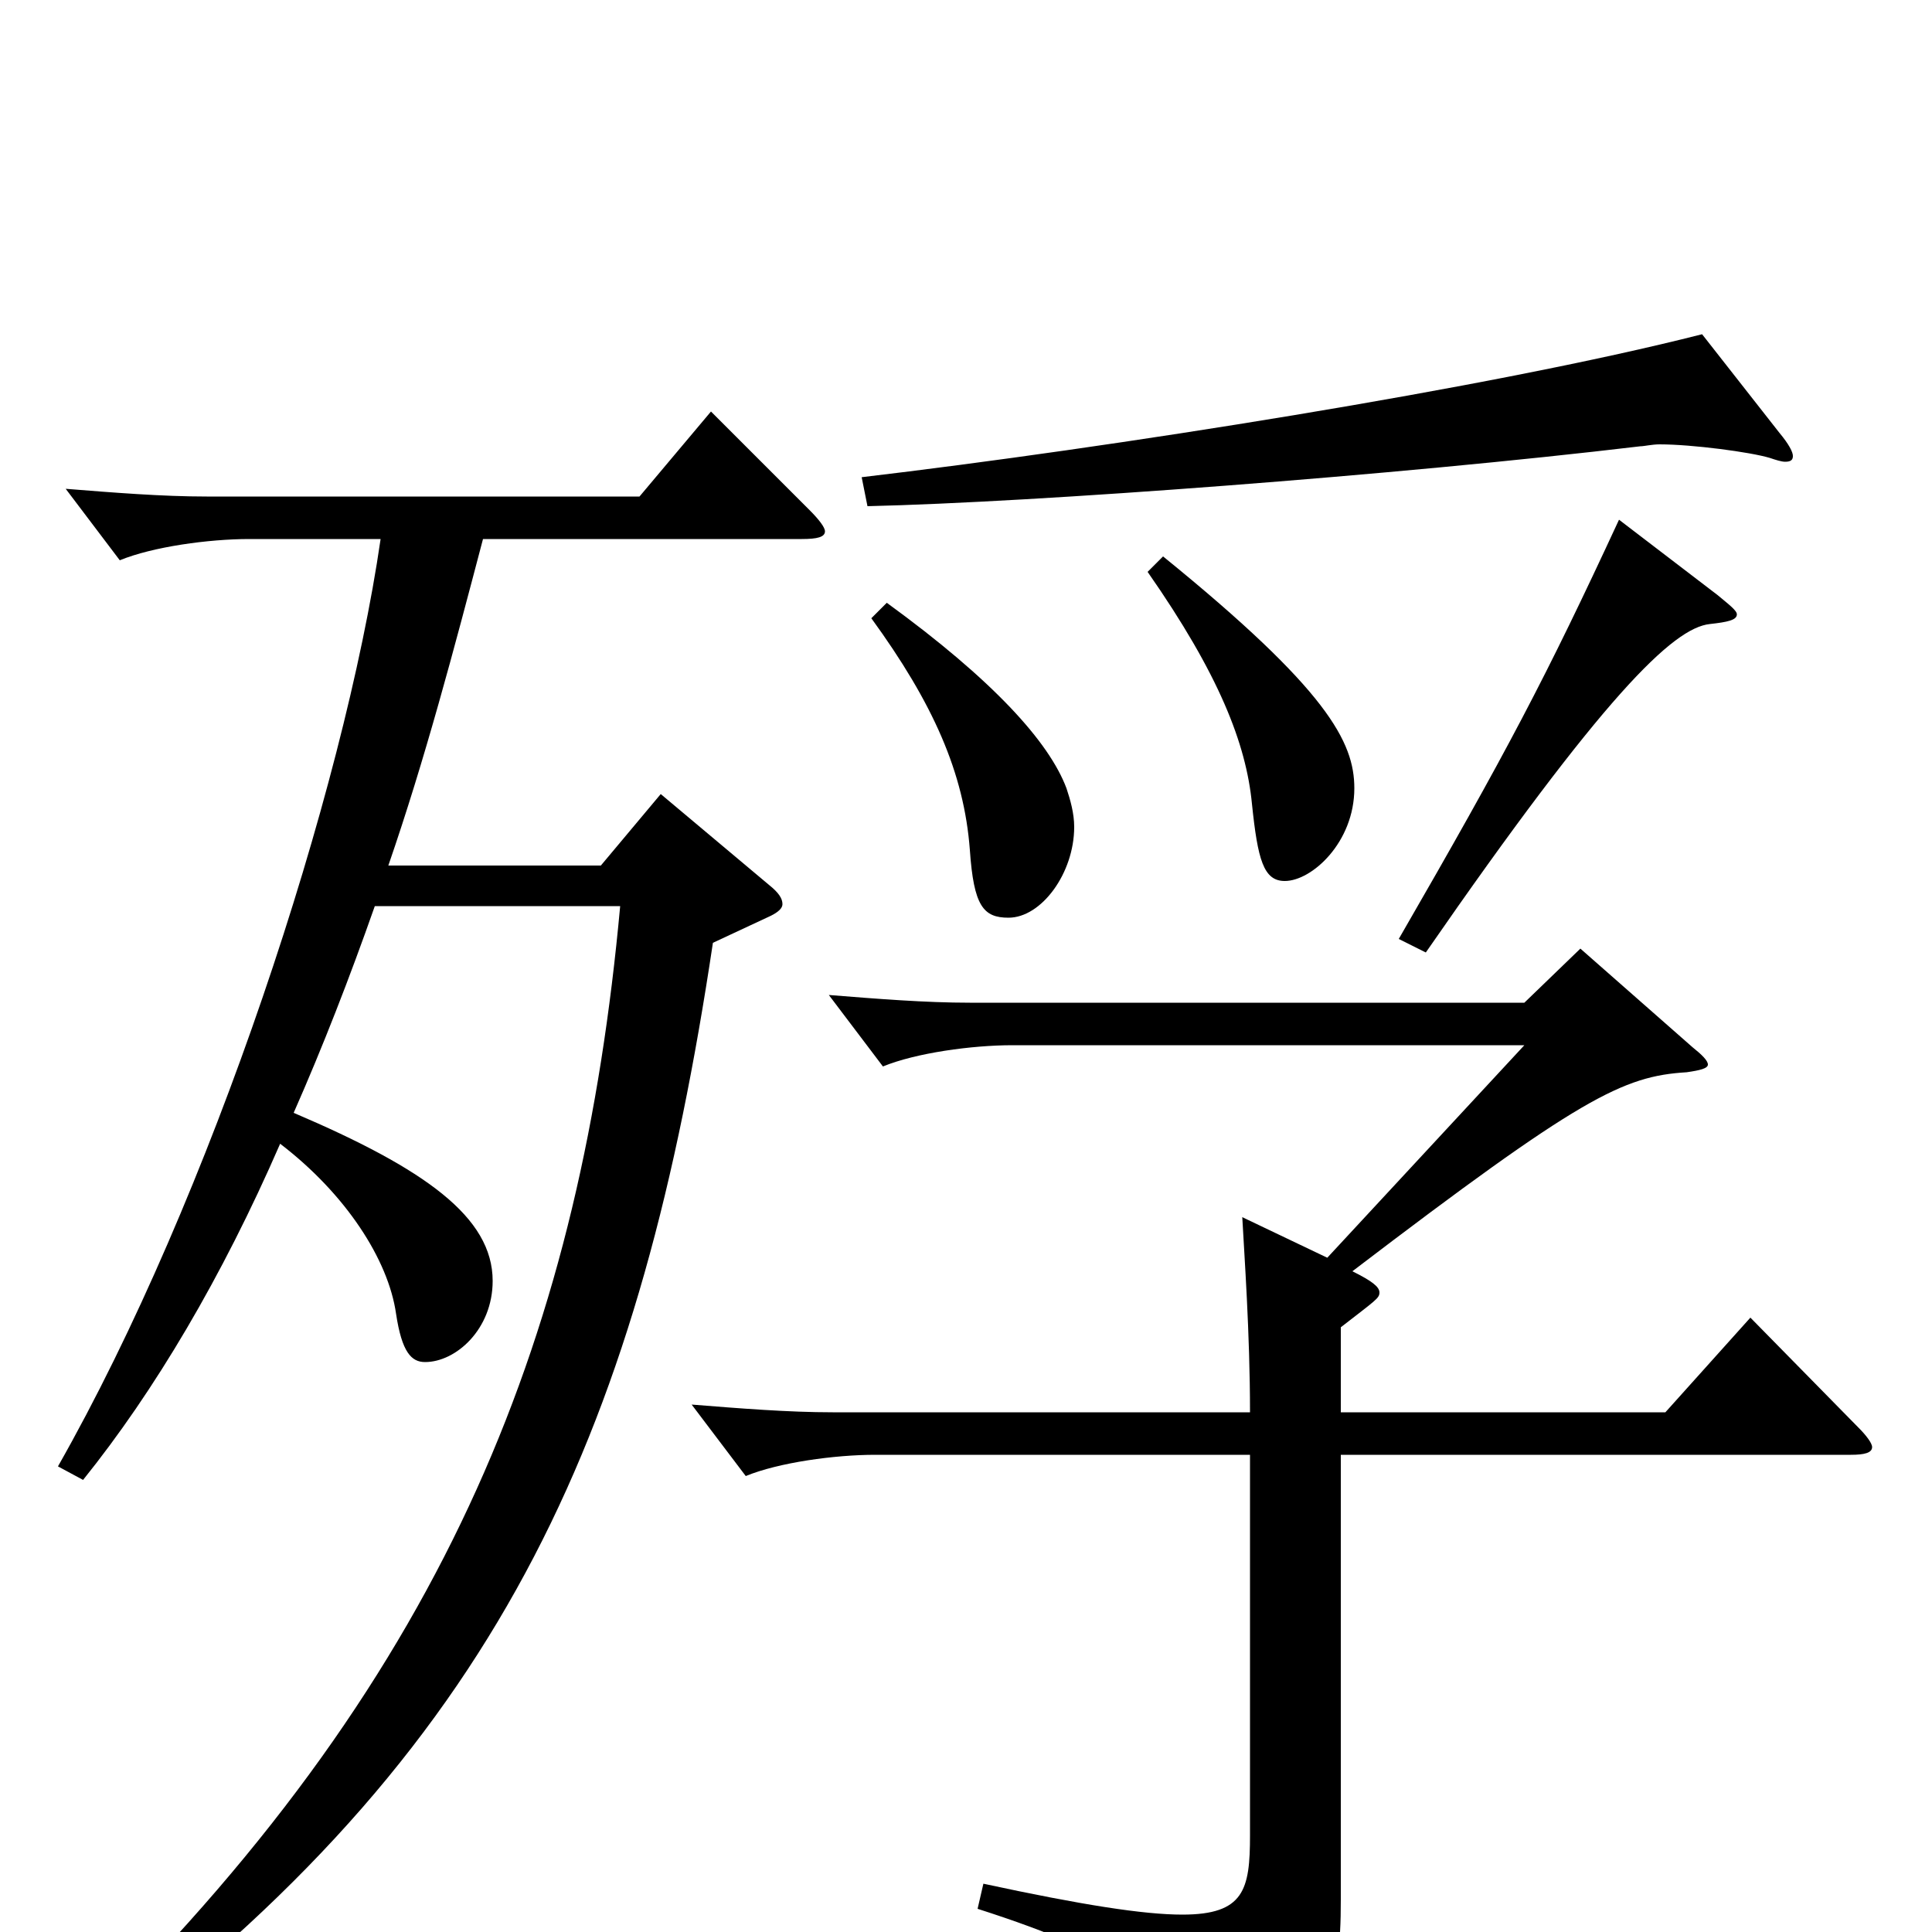 <svg xmlns="http://www.w3.org/2000/svg" viewBox="0 -1000 1000 1000">
	<path fill="#000000" d="M881 -827C771 -799 573 -768 446 -753L449 -738C536 -740 723 -754 849 -769C851 -769 855 -770 859 -770C876 -770 906 -766 916 -763C919 -762 922 -761 924 -761C927 -761 928 -762 928 -764C928 -766 926 -770 921 -776ZM594 -704C631 -651 645 -615 648 -584C651 -555 654 -544 665 -544C679 -544 701 -564 701 -592C701 -616 687 -643 602 -712ZM838 -731C800 -649 780 -611 724 -514L738 -507C830 -640 866 -675 885 -677C894 -678 899 -679 899 -682C899 -684 895 -687 889 -692ZM451 -680C483 -636 499 -600 502 -560C504 -531 509 -525 522 -525C539 -525 556 -548 556 -572C556 -579 554 -586 552 -592C543 -616 514 -648 459 -688ZM368 -787L331 -743H107C84 -743 59 -745 34 -747L62 -710C79 -717 108 -721 129 -721H197C178 -590 109 -380 30 -241L43 -234C80 -280 115 -339 145 -408C179 -382 201 -348 205 -320C208 -300 213 -295 220 -295C236 -295 255 -312 255 -337C255 -370 220 -395 152 -424C167 -458 181 -494 194 -531H321C301 -313 234 -137 48 47L57 56C263 -101 332 -265 369 -512L399 -526C403 -528 405 -530 405 -532C405 -535 403 -538 398 -542L342 -589L311 -552H201C220 -607 235 -664 250 -721H415C423 -721 427 -722 427 -725C427 -727 424 -731 419 -736ZM906 -318L862 -269H694V-313C712 -327 714 -328 714 -331C714 -334 710 -337 700 -342C818 -432 840 -443 873 -445C880 -446 884 -447 884 -449C884 -451 881 -454 876 -458L818 -509L789 -481H502C479 -481 454 -483 429 -485L457 -448C474 -455 503 -459 524 -459H789L687 -349L643 -370C644 -351 647 -310 647 -269H431C408 -269 383 -271 358 -273L386 -236C403 -243 432 -247 453 -247H647V-50C647 -22 644 -9 612 -9C592 -9 560 -14 509 -25L506 -12C584 13 603 31 610 62C612 70 613 74 617 74C619 74 621 73 625 71C688 41 694 32 694 -17V-247H958C965 -247 969 -248 969 -251C969 -253 966 -257 962 -261Z"/>
</svg>
